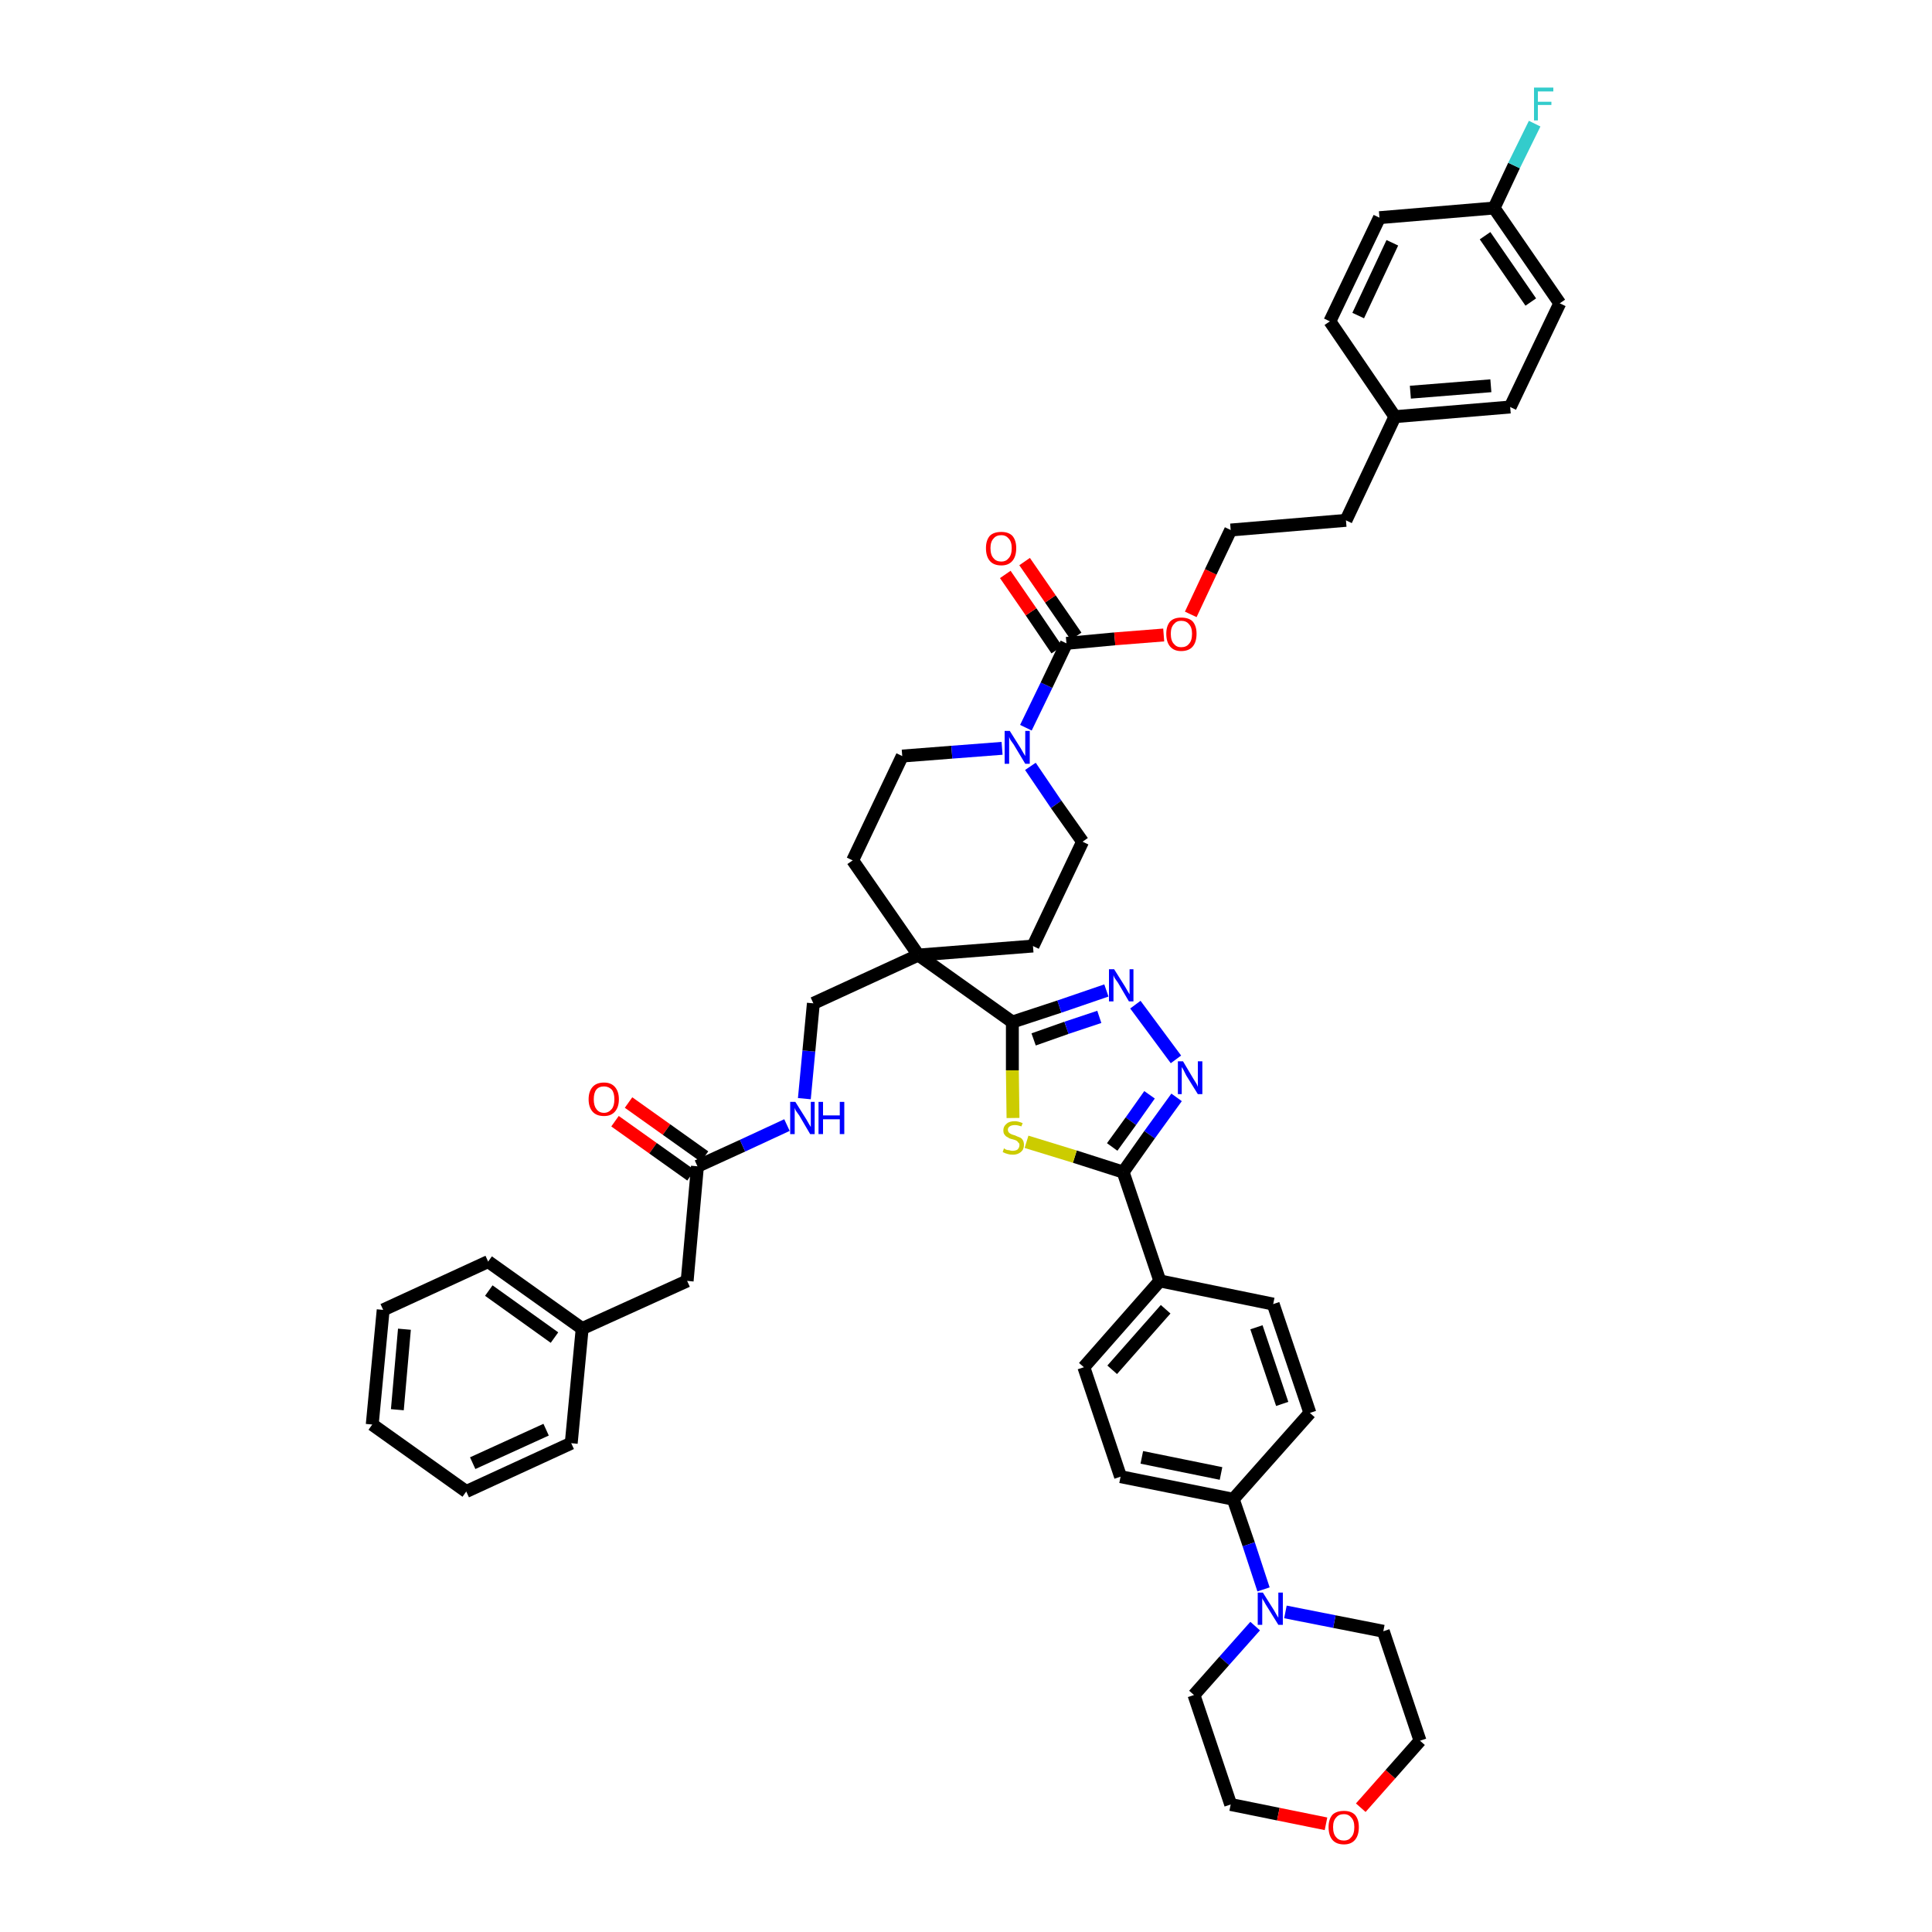 <?xml version='1.0' encoding='iso-8859-1'?>
<svg version='1.1' baseProfile='full'
              xmlns='http://www.w3.org/2000/svg'
                      xmlns:rdkit='http://www.rdkit.org/xml'
                      xmlns:xlink='http://www.w3.org/1999/xlink'
                  xml:space='preserve'
width='300px' height='300px' viewBox='0 0 300 300'>
<!-- END OF HEADER -->
<path class='bond-0 atom-0 atom-1' d='M 95.5,174.1 L 101.4,178.3' style='fill:none;fill-rule:evenodd;stroke:#FF0000;stroke-width:2.0px;stroke-linecap:butt;stroke-linejoin:miter;stroke-opacity:1' />
<path class='bond-0 atom-0 atom-1' d='M 101.4,178.3 L 107.3,182.5' style='fill:none;fill-rule:evenodd;stroke:#000000;stroke-width:2.0px;stroke-linecap:butt;stroke-linejoin:miter;stroke-opacity:1' />
<path class='bond-0 atom-0 atom-1' d='M 97.6,171.2 L 103.5,175.4' style='fill:none;fill-rule:evenodd;stroke:#FF0000;stroke-width:2.0px;stroke-linecap:butt;stroke-linejoin:miter;stroke-opacity:1' />
<path class='bond-0 atom-0 atom-1' d='M 103.5,175.4 L 109.4,179.6' style='fill:none;fill-rule:evenodd;stroke:#000000;stroke-width:2.0px;stroke-linecap:butt;stroke-linejoin:miter;stroke-opacity:1' />
<path class='bond-1 atom-1 atom-2' d='M 108.3,181.1 L 106.7,198.9' style='fill:none;fill-rule:evenodd;stroke:#000000;stroke-width:2.0px;stroke-linecap:butt;stroke-linejoin:miter;stroke-opacity:1' />
<path class='bond-8 atom-1 atom-9' d='M 108.3,181.1 L 115.3,177.9' style='fill:none;fill-rule:evenodd;stroke:#000000;stroke-width:2.0px;stroke-linecap:butt;stroke-linejoin:miter;stroke-opacity:1' />
<path class='bond-8 atom-1 atom-9' d='M 115.3,177.9 L 122.2,174.7' style='fill:none;fill-rule:evenodd;stroke:#0000FF;stroke-width:2.0px;stroke-linecap:butt;stroke-linejoin:miter;stroke-opacity:1' />
<path class='bond-2 atom-2 atom-3' d='M 106.7,198.9 L 90.4,206.3' style='fill:none;fill-rule:evenodd;stroke:#000000;stroke-width:2.0px;stroke-linecap:butt;stroke-linejoin:miter;stroke-opacity:1' />
<path class='bond-3 atom-3 atom-4' d='M 90.4,206.3 L 75.8,195.9' style='fill:none;fill-rule:evenodd;stroke:#000000;stroke-width:2.0px;stroke-linecap:butt;stroke-linejoin:miter;stroke-opacity:1' />
<path class='bond-3 atom-3 atom-4' d='M 86.1,207.7 L 75.9,200.4' style='fill:none;fill-rule:evenodd;stroke:#000000;stroke-width:2.0px;stroke-linecap:butt;stroke-linejoin:miter;stroke-opacity:1' />
<path class='bond-45 atom-8 atom-3' d='M 88.7,224.1 L 90.4,206.3' style='fill:none;fill-rule:evenodd;stroke:#000000;stroke-width:2.0px;stroke-linecap:butt;stroke-linejoin:miter;stroke-opacity:1' />
<path class='bond-4 atom-4 atom-5' d='M 75.8,195.9 L 59.5,203.4' style='fill:none;fill-rule:evenodd;stroke:#000000;stroke-width:2.0px;stroke-linecap:butt;stroke-linejoin:miter;stroke-opacity:1' />
<path class='bond-5 atom-5 atom-6' d='M 59.5,203.4 L 57.8,221.2' style='fill:none;fill-rule:evenodd;stroke:#000000;stroke-width:2.0px;stroke-linecap:butt;stroke-linejoin:miter;stroke-opacity:1' />
<path class='bond-5 atom-5 atom-6' d='M 62.8,206.4 L 61.7,218.9' style='fill:none;fill-rule:evenodd;stroke:#000000;stroke-width:2.0px;stroke-linecap:butt;stroke-linejoin:miter;stroke-opacity:1' />
<path class='bond-6 atom-6 atom-7' d='M 57.8,221.2 L 72.4,231.6' style='fill:none;fill-rule:evenodd;stroke:#000000;stroke-width:2.0px;stroke-linecap:butt;stroke-linejoin:miter;stroke-opacity:1' />
<path class='bond-7 atom-7 atom-8' d='M 72.4,231.6 L 88.7,224.1' style='fill:none;fill-rule:evenodd;stroke:#000000;stroke-width:2.0px;stroke-linecap:butt;stroke-linejoin:miter;stroke-opacity:1' />
<path class='bond-7 atom-7 atom-8' d='M 73.4,227.2 L 84.8,222.0' style='fill:none;fill-rule:evenodd;stroke:#000000;stroke-width:2.0px;stroke-linecap:butt;stroke-linejoin:miter;stroke-opacity:1' />
<path class='bond-9 atom-9 atom-10' d='M 124.9,170.6 L 125.6,163.2' style='fill:none;fill-rule:evenodd;stroke:#0000FF;stroke-width:2.0px;stroke-linecap:butt;stroke-linejoin:miter;stroke-opacity:1' />
<path class='bond-9 atom-9 atom-10' d='M 125.6,163.2 L 126.3,155.8' style='fill:none;fill-rule:evenodd;stroke:#000000;stroke-width:2.0px;stroke-linecap:butt;stroke-linejoin:miter;stroke-opacity:1' />
<path class='bond-10 atom-10 atom-11' d='M 126.3,155.8 L 142.6,148.3' style='fill:none;fill-rule:evenodd;stroke:#000000;stroke-width:2.0px;stroke-linecap:butt;stroke-linejoin:miter;stroke-opacity:1' />
<path class='bond-11 atom-11 atom-12' d='M 142.6,148.3 L 157.2,158.7' style='fill:none;fill-rule:evenodd;stroke:#000000;stroke-width:2.0px;stroke-linecap:butt;stroke-linejoin:miter;stroke-opacity:1' />
<path class='bond-28 atom-11 atom-29' d='M 142.6,148.3 L 132.4,133.6' style='fill:none;fill-rule:evenodd;stroke:#000000;stroke-width:2.0px;stroke-linecap:butt;stroke-linejoin:miter;stroke-opacity:1' />
<path class='bond-46 atom-45 atom-11' d='M 160.4,146.9 L 142.6,148.3' style='fill:none;fill-rule:evenodd;stroke:#000000;stroke-width:2.0px;stroke-linecap:butt;stroke-linejoin:miter;stroke-opacity:1' />
<path class='bond-12 atom-12 atom-13' d='M 157.2,158.7 L 164.5,156.3' style='fill:none;fill-rule:evenodd;stroke:#000000;stroke-width:2.0px;stroke-linecap:butt;stroke-linejoin:miter;stroke-opacity:1' />
<path class='bond-12 atom-12 atom-13' d='M 164.5,156.3 L 171.8,153.8' style='fill:none;fill-rule:evenodd;stroke:#0000FF;stroke-width:2.0px;stroke-linecap:butt;stroke-linejoin:miter;stroke-opacity:1' />
<path class='bond-12 atom-12 atom-13' d='M 160.5,161.4 L 165.6,159.6' style='fill:none;fill-rule:evenodd;stroke:#000000;stroke-width:2.0px;stroke-linecap:butt;stroke-linejoin:miter;stroke-opacity:1' />
<path class='bond-12 atom-12 atom-13' d='M 165.6,159.6 L 170.7,157.9' style='fill:none;fill-rule:evenodd;stroke:#0000FF;stroke-width:2.0px;stroke-linecap:butt;stroke-linejoin:miter;stroke-opacity:1' />
<path class='bond-47 atom-28 atom-12' d='M 157.3,173.6 L 157.2,166.2' style='fill:none;fill-rule:evenodd;stroke:#CCCC00;stroke-width:2.0px;stroke-linecap:butt;stroke-linejoin:miter;stroke-opacity:1' />
<path class='bond-47 atom-28 atom-12' d='M 157.2,166.2 L 157.2,158.7' style='fill:none;fill-rule:evenodd;stroke:#000000;stroke-width:2.0px;stroke-linecap:butt;stroke-linejoin:miter;stroke-opacity:1' />
<path class='bond-13 atom-13 atom-14' d='M 176.3,156.0 L 182.6,164.5' style='fill:none;fill-rule:evenodd;stroke:#0000FF;stroke-width:2.0px;stroke-linecap:butt;stroke-linejoin:miter;stroke-opacity:1' />
<path class='bond-14 atom-14 atom-15' d='M 182.7,170.4 L 178.5,176.2' style='fill:none;fill-rule:evenodd;stroke:#0000FF;stroke-width:2.0px;stroke-linecap:butt;stroke-linejoin:miter;stroke-opacity:1' />
<path class='bond-14 atom-14 atom-15' d='M 178.5,176.2 L 174.4,182.0' style='fill:none;fill-rule:evenodd;stroke:#000000;stroke-width:2.0px;stroke-linecap:butt;stroke-linejoin:miter;stroke-opacity:1' />
<path class='bond-14 atom-14 atom-15' d='M 178.5,170.0 L 175.6,174.1' style='fill:none;fill-rule:evenodd;stroke:#0000FF;stroke-width:2.0px;stroke-linecap:butt;stroke-linejoin:miter;stroke-opacity:1' />
<path class='bond-14 atom-14 atom-15' d='M 175.6,174.1 L 172.7,178.1' style='fill:none;fill-rule:evenodd;stroke:#000000;stroke-width:2.0px;stroke-linecap:butt;stroke-linejoin:miter;stroke-opacity:1' />
<path class='bond-15 atom-15 atom-16' d='M 174.4,182.0 L 180.1,198.9' style='fill:none;fill-rule:evenodd;stroke:#000000;stroke-width:2.0px;stroke-linecap:butt;stroke-linejoin:miter;stroke-opacity:1' />
<path class='bond-27 atom-15 atom-28' d='M 174.4,182.0 L 166.9,179.6' style='fill:none;fill-rule:evenodd;stroke:#000000;stroke-width:2.0px;stroke-linecap:butt;stroke-linejoin:miter;stroke-opacity:1' />
<path class='bond-27 atom-15 atom-28' d='M 166.9,179.6 L 159.4,177.3' style='fill:none;fill-rule:evenodd;stroke:#CCCC00;stroke-width:2.0px;stroke-linecap:butt;stroke-linejoin:miter;stroke-opacity:1' />
<path class='bond-16 atom-16 atom-17' d='M 180.1,198.9 L 168.3,212.3' style='fill:none;fill-rule:evenodd;stroke:#000000;stroke-width:2.0px;stroke-linecap:butt;stroke-linejoin:miter;stroke-opacity:1' />
<path class='bond-16 atom-16 atom-17' d='M 181.0,203.3 L 172.7,212.7' style='fill:none;fill-rule:evenodd;stroke:#000000;stroke-width:2.0px;stroke-linecap:butt;stroke-linejoin:miter;stroke-opacity:1' />
<path class='bond-49 atom-27 atom-16' d='M 197.7,202.5 L 180.1,198.9' style='fill:none;fill-rule:evenodd;stroke:#000000;stroke-width:2.0px;stroke-linecap:butt;stroke-linejoin:miter;stroke-opacity:1' />
<path class='bond-17 atom-17 atom-18' d='M 168.3,212.3 L 174.0,229.3' style='fill:none;fill-rule:evenodd;stroke:#000000;stroke-width:2.0px;stroke-linecap:butt;stroke-linejoin:miter;stroke-opacity:1' />
<path class='bond-18 atom-18 atom-19' d='M 174.0,229.3 L 191.5,232.8' style='fill:none;fill-rule:evenodd;stroke:#000000;stroke-width:2.0px;stroke-linecap:butt;stroke-linejoin:miter;stroke-opacity:1' />
<path class='bond-18 atom-18 atom-19' d='M 177.3,226.3 L 189.6,228.8' style='fill:none;fill-rule:evenodd;stroke:#000000;stroke-width:2.0px;stroke-linecap:butt;stroke-linejoin:miter;stroke-opacity:1' />
<path class='bond-19 atom-19 atom-20' d='M 191.5,232.8 L 193.9,239.8' style='fill:none;fill-rule:evenodd;stroke:#000000;stroke-width:2.0px;stroke-linecap:butt;stroke-linejoin:miter;stroke-opacity:1' />
<path class='bond-19 atom-19 atom-20' d='M 193.9,239.8 L 196.2,246.8' style='fill:none;fill-rule:evenodd;stroke:#0000FF;stroke-width:2.0px;stroke-linecap:butt;stroke-linejoin:miter;stroke-opacity:1' />
<path class='bond-25 atom-19 atom-26' d='M 191.5,232.8 L 203.4,219.4' style='fill:none;fill-rule:evenodd;stroke:#000000;stroke-width:2.0px;stroke-linecap:butt;stroke-linejoin:miter;stroke-opacity:1' />
<path class='bond-20 atom-20 atom-21' d='M 194.9,252.5 L 190.1,257.9' style='fill:none;fill-rule:evenodd;stroke:#0000FF;stroke-width:2.0px;stroke-linecap:butt;stroke-linejoin:miter;stroke-opacity:1' />
<path class='bond-20 atom-20 atom-21' d='M 190.1,257.9 L 185.4,263.2' style='fill:none;fill-rule:evenodd;stroke:#000000;stroke-width:2.0px;stroke-linecap:butt;stroke-linejoin:miter;stroke-opacity:1' />
<path class='bond-50 atom-25 atom-20' d='M 214.8,253.3 L 207.2,251.8' style='fill:none;fill-rule:evenodd;stroke:#000000;stroke-width:2.0px;stroke-linecap:butt;stroke-linejoin:miter;stroke-opacity:1' />
<path class='bond-50 atom-25 atom-20' d='M 207.2,251.8 L 199.6,250.3' style='fill:none;fill-rule:evenodd;stroke:#0000FF;stroke-width:2.0px;stroke-linecap:butt;stroke-linejoin:miter;stroke-opacity:1' />
<path class='bond-21 atom-21 atom-22' d='M 185.4,263.2 L 191.1,280.2' style='fill:none;fill-rule:evenodd;stroke:#000000;stroke-width:2.0px;stroke-linecap:butt;stroke-linejoin:miter;stroke-opacity:1' />
<path class='bond-22 atom-22 atom-23' d='M 191.1,280.2 L 198.5,281.7' style='fill:none;fill-rule:evenodd;stroke:#000000;stroke-width:2.0px;stroke-linecap:butt;stroke-linejoin:miter;stroke-opacity:1' />
<path class='bond-22 atom-22 atom-23' d='M 198.5,281.7 L 205.9,283.2' style='fill:none;fill-rule:evenodd;stroke:#FF0000;stroke-width:2.0px;stroke-linecap:butt;stroke-linejoin:miter;stroke-opacity:1' />
<path class='bond-23 atom-23 atom-24' d='M 211.3,280.7 L 215.9,275.5' style='fill:none;fill-rule:evenodd;stroke:#FF0000;stroke-width:2.0px;stroke-linecap:butt;stroke-linejoin:miter;stroke-opacity:1' />
<path class='bond-23 atom-23 atom-24' d='M 215.9,275.5 L 220.5,270.3' style='fill:none;fill-rule:evenodd;stroke:#000000;stroke-width:2.0px;stroke-linecap:butt;stroke-linejoin:miter;stroke-opacity:1' />
<path class='bond-24 atom-24 atom-25' d='M 220.5,270.3 L 214.8,253.3' style='fill:none;fill-rule:evenodd;stroke:#000000;stroke-width:2.0px;stroke-linecap:butt;stroke-linejoin:miter;stroke-opacity:1' />
<path class='bond-26 atom-26 atom-27' d='M 203.4,219.4 L 197.7,202.5' style='fill:none;fill-rule:evenodd;stroke:#000000;stroke-width:2.0px;stroke-linecap:butt;stroke-linejoin:miter;stroke-opacity:1' />
<path class='bond-26 atom-26 atom-27' d='M 199.1,218.0 L 195.1,206.1' style='fill:none;fill-rule:evenodd;stroke:#000000;stroke-width:2.0px;stroke-linecap:butt;stroke-linejoin:miter;stroke-opacity:1' />
<path class='bond-29 atom-29 atom-30' d='M 132.4,133.6 L 140.1,117.4' style='fill:none;fill-rule:evenodd;stroke:#000000;stroke-width:2.0px;stroke-linecap:butt;stroke-linejoin:miter;stroke-opacity:1' />
<path class='bond-30 atom-30 atom-31' d='M 140.1,117.4 L 147.8,116.8' style='fill:none;fill-rule:evenodd;stroke:#000000;stroke-width:2.0px;stroke-linecap:butt;stroke-linejoin:miter;stroke-opacity:1' />
<path class='bond-30 atom-30 atom-31' d='M 147.8,116.8 L 155.6,116.2' style='fill:none;fill-rule:evenodd;stroke:#0000FF;stroke-width:2.0px;stroke-linecap:butt;stroke-linejoin:miter;stroke-opacity:1' />
<path class='bond-31 atom-31 atom-32' d='M 159.3,113.0 L 162.5,106.4' style='fill:none;fill-rule:evenodd;stroke:#0000FF;stroke-width:2.0px;stroke-linecap:butt;stroke-linejoin:miter;stroke-opacity:1' />
<path class='bond-31 atom-31 atom-32' d='M 162.5,106.4 L 165.6,99.9' style='fill:none;fill-rule:evenodd;stroke:#000000;stroke-width:2.0px;stroke-linecap:butt;stroke-linejoin:miter;stroke-opacity:1' />
<path class='bond-43 atom-31 atom-44' d='M 160.0,119.0 L 164.0,124.9' style='fill:none;fill-rule:evenodd;stroke:#0000FF;stroke-width:2.0px;stroke-linecap:butt;stroke-linejoin:miter;stroke-opacity:1' />
<path class='bond-43 atom-31 atom-44' d='M 164.0,124.9 L 168.1,130.7' style='fill:none;fill-rule:evenodd;stroke:#000000;stroke-width:2.0px;stroke-linecap:butt;stroke-linejoin:miter;stroke-opacity:1' />
<path class='bond-32 atom-32 atom-33' d='M 167.1,98.8 L 163.1,93.0' style='fill:none;fill-rule:evenodd;stroke:#000000;stroke-width:2.0px;stroke-linecap:butt;stroke-linejoin:miter;stroke-opacity:1' />
<path class='bond-32 atom-32 atom-33' d='M 163.1,93.0 L 159.1,87.2' style='fill:none;fill-rule:evenodd;stroke:#FF0000;stroke-width:2.0px;stroke-linecap:butt;stroke-linejoin:miter;stroke-opacity:1' />
<path class='bond-32 atom-32 atom-33' d='M 164.1,100.9 L 160.1,95.0' style='fill:none;fill-rule:evenodd;stroke:#000000;stroke-width:2.0px;stroke-linecap:butt;stroke-linejoin:miter;stroke-opacity:1' />
<path class='bond-32 atom-32 atom-33' d='M 160.1,95.0 L 156.1,89.2' style='fill:none;fill-rule:evenodd;stroke:#FF0000;stroke-width:2.0px;stroke-linecap:butt;stroke-linejoin:miter;stroke-opacity:1' />
<path class='bond-33 atom-32 atom-34' d='M 165.6,99.9 L 173.1,99.2' style='fill:none;fill-rule:evenodd;stroke:#000000;stroke-width:2.0px;stroke-linecap:butt;stroke-linejoin:miter;stroke-opacity:1' />
<path class='bond-33 atom-32 atom-34' d='M 173.1,99.2 L 180.7,98.6' style='fill:none;fill-rule:evenodd;stroke:#FF0000;stroke-width:2.0px;stroke-linecap:butt;stroke-linejoin:miter;stroke-opacity:1' />
<path class='bond-34 atom-34 atom-35' d='M 184.9,95.4 L 188.0,88.8' style='fill:none;fill-rule:evenodd;stroke:#FF0000;stroke-width:2.0px;stroke-linecap:butt;stroke-linejoin:miter;stroke-opacity:1' />
<path class='bond-34 atom-34 atom-35' d='M 188.0,88.8 L 191.1,82.3' style='fill:none;fill-rule:evenodd;stroke:#000000;stroke-width:2.0px;stroke-linecap:butt;stroke-linejoin:miter;stroke-opacity:1' />
<path class='bond-35 atom-35 atom-36' d='M 191.1,82.3 L 209.0,80.8' style='fill:none;fill-rule:evenodd;stroke:#000000;stroke-width:2.0px;stroke-linecap:butt;stroke-linejoin:miter;stroke-opacity:1' />
<path class='bond-36 atom-36 atom-37' d='M 209.0,80.8 L 216.6,64.7' style='fill:none;fill-rule:evenodd;stroke:#000000;stroke-width:2.0px;stroke-linecap:butt;stroke-linejoin:miter;stroke-opacity:1' />
<path class='bond-37 atom-37 atom-38' d='M 216.6,64.7 L 234.5,63.2' style='fill:none;fill-rule:evenodd;stroke:#000000;stroke-width:2.0px;stroke-linecap:butt;stroke-linejoin:miter;stroke-opacity:1' />
<path class='bond-37 atom-37 atom-38' d='M 219.0,60.9 L 231.5,59.9' style='fill:none;fill-rule:evenodd;stroke:#000000;stroke-width:2.0px;stroke-linecap:butt;stroke-linejoin:miter;stroke-opacity:1' />
<path class='bond-48 atom-43 atom-37' d='M 206.5,49.9 L 216.6,64.7' style='fill:none;fill-rule:evenodd;stroke:#000000;stroke-width:2.0px;stroke-linecap:butt;stroke-linejoin:miter;stroke-opacity:1' />
<path class='bond-38 atom-38 atom-39' d='M 234.5,63.2 L 242.2,47.1' style='fill:none;fill-rule:evenodd;stroke:#000000;stroke-width:2.0px;stroke-linecap:butt;stroke-linejoin:miter;stroke-opacity:1' />
<path class='bond-39 atom-39 atom-40' d='M 242.2,47.1 L 232.0,32.3' style='fill:none;fill-rule:evenodd;stroke:#000000;stroke-width:2.0px;stroke-linecap:butt;stroke-linejoin:miter;stroke-opacity:1' />
<path class='bond-39 atom-39 atom-40' d='M 237.7,46.9 L 230.6,36.6' style='fill:none;fill-rule:evenodd;stroke:#000000;stroke-width:2.0px;stroke-linecap:butt;stroke-linejoin:miter;stroke-opacity:1' />
<path class='bond-40 atom-40 atom-41' d='M 232.0,32.3 L 235.1,25.7' style='fill:none;fill-rule:evenodd;stroke:#000000;stroke-width:2.0px;stroke-linecap:butt;stroke-linejoin:miter;stroke-opacity:1' />
<path class='bond-40 atom-40 atom-41' d='M 235.1,25.7 L 238.3,19.2' style='fill:none;fill-rule:evenodd;stroke:#33CCCC;stroke-width:2.0px;stroke-linecap:butt;stroke-linejoin:miter;stroke-opacity:1' />
<path class='bond-41 atom-40 atom-42' d='M 232.0,32.3 L 214.2,33.8' style='fill:none;fill-rule:evenodd;stroke:#000000;stroke-width:2.0px;stroke-linecap:butt;stroke-linejoin:miter;stroke-opacity:1' />
<path class='bond-42 atom-42 atom-43' d='M 214.2,33.8 L 206.5,49.9' style='fill:none;fill-rule:evenodd;stroke:#000000;stroke-width:2.0px;stroke-linecap:butt;stroke-linejoin:miter;stroke-opacity:1' />
<path class='bond-42 atom-42 atom-43' d='M 216.2,37.7 L 210.9,49.0' style='fill:none;fill-rule:evenodd;stroke:#000000;stroke-width:2.0px;stroke-linecap:butt;stroke-linejoin:miter;stroke-opacity:1' />
<path class='bond-44 atom-44 atom-45' d='M 168.1,130.7 L 160.4,146.9' style='fill:none;fill-rule:evenodd;stroke:#000000;stroke-width:2.0px;stroke-linecap:butt;stroke-linejoin:miter;stroke-opacity:1' />
<path  class='atom-0' d='M 91.4 170.7
Q 91.4 169.5, 92.0 168.8
Q 92.6 168.1, 93.8 168.1
Q 94.9 168.1, 95.5 168.8
Q 96.1 169.5, 96.1 170.7
Q 96.1 171.9, 95.5 172.6
Q 94.9 173.3, 93.8 173.3
Q 92.6 173.3, 92.0 172.6
Q 91.4 171.9, 91.4 170.7
M 93.8 172.8
Q 94.5 172.8, 95.0 172.2
Q 95.4 171.7, 95.4 170.7
Q 95.4 169.7, 95.0 169.2
Q 94.5 168.7, 93.8 168.7
Q 93.0 168.7, 92.6 169.2
Q 92.2 169.7, 92.2 170.7
Q 92.2 171.7, 92.6 172.2
Q 93.0 172.8, 93.8 172.8
' fill='#FF0000'/>
<path  class='atom-9' d='M 123.5 171.1
L 125.2 173.8
Q 125.3 174.0, 125.6 174.5
Q 125.9 175.0, 125.9 175.0
L 125.9 171.1
L 126.5 171.1
L 126.5 176.1
L 125.8 176.1
L 124.1 173.2
Q 123.9 172.9, 123.6 172.5
Q 123.4 172.1, 123.4 172.0
L 123.4 176.1
L 122.7 176.1
L 122.7 171.1
L 123.5 171.1
' fill='#0000FF'/>
<path  class='atom-9' d='M 127.1 171.1
L 127.8 171.1
L 127.8 173.2
L 130.4 173.2
L 130.4 171.1
L 131.1 171.1
L 131.1 176.1
L 130.4 176.1
L 130.4 173.8
L 127.8 173.8
L 127.8 176.1
L 127.1 176.1
L 127.1 171.1
' fill='#0000FF'/>
<path  class='atom-13' d='M 173.0 150.5
L 174.7 153.2
Q 174.8 153.4, 175.1 153.9
Q 175.4 154.4, 175.4 154.4
L 175.4 150.5
L 176.0 150.5
L 176.0 155.5
L 175.3 155.5
L 173.6 152.6
Q 173.4 152.3, 173.1 151.9
Q 172.9 151.5, 172.9 151.4
L 172.9 155.5
L 172.2 155.5
L 172.2 150.5
L 173.0 150.5
' fill='#0000FF'/>
<path  class='atom-14' d='M 183.7 164.8
L 185.3 167.5
Q 185.5 167.8, 185.8 168.3
Q 186.0 168.7, 186.0 168.8
L 186.0 164.8
L 186.7 164.8
L 186.7 169.9
L 186.0 169.9
L 184.2 167.0
Q 184.0 166.6, 183.8 166.2
Q 183.6 165.8, 183.5 165.7
L 183.5 169.9
L 182.9 169.9
L 182.9 164.8
L 183.7 164.8
' fill='#0000FF'/>
<path  class='atom-20' d='M 196.1 247.3
L 197.8 250.0
Q 197.9 250.2, 198.2 250.7
Q 198.5 251.2, 198.5 251.2
L 198.5 247.3
L 199.2 247.3
L 199.2 252.3
L 198.5 252.3
L 196.7 249.4
Q 196.5 249.1, 196.3 248.7
Q 196.0 248.3, 196.0 248.1
L 196.0 252.3
L 195.3 252.3
L 195.3 247.3
L 196.1 247.3
' fill='#0000FF'/>
<path  class='atom-23' d='M 206.3 283.7
Q 206.3 282.5, 206.9 281.8
Q 207.5 281.2, 208.7 281.2
Q 209.8 281.2, 210.4 281.8
Q 211.0 282.5, 211.0 283.7
Q 211.0 285.0, 210.4 285.7
Q 209.8 286.4, 208.7 286.4
Q 207.5 286.4, 206.9 285.7
Q 206.3 285.0, 206.3 283.7
M 208.7 285.8
Q 209.4 285.8, 209.8 285.3
Q 210.3 284.8, 210.3 283.7
Q 210.3 282.7, 209.8 282.2
Q 209.4 281.7, 208.7 281.7
Q 207.9 281.7, 207.5 282.2
Q 207.0 282.7, 207.0 283.7
Q 207.0 284.8, 207.5 285.3
Q 207.9 285.8, 208.7 285.8
' fill='#FF0000'/>
<path  class='atom-28' d='M 155.9 178.3
Q 156.0 178.4, 156.2 178.5
Q 156.4 178.6, 156.7 178.6
Q 157.0 178.7, 157.2 178.7
Q 157.7 178.7, 158.0 178.5
Q 158.3 178.2, 158.3 177.8
Q 158.3 177.5, 158.1 177.4
Q 158.0 177.2, 157.8 177.1
Q 157.6 177.0, 157.2 176.9
Q 156.7 176.8, 156.5 176.6
Q 156.2 176.5, 156.0 176.2
Q 155.8 176.0, 155.8 175.5
Q 155.8 174.9, 156.3 174.5
Q 156.7 174.1, 157.6 174.1
Q 158.1 174.1, 158.8 174.4
L 158.6 174.9
Q 158.0 174.7, 157.6 174.7
Q 157.1 174.7, 156.8 174.9
Q 156.5 175.1, 156.5 175.4
Q 156.5 175.7, 156.7 175.9
Q 156.8 176.0, 157.0 176.1
Q 157.2 176.2, 157.6 176.3
Q 158.0 176.5, 158.3 176.6
Q 158.6 176.7, 158.8 177.0
Q 159.0 177.3, 159.0 177.8
Q 159.0 178.5, 158.5 178.9
Q 158.0 179.3, 157.3 179.3
Q 156.8 179.3, 156.5 179.2
Q 156.1 179.1, 155.7 178.9
L 155.9 178.3
' fill='#CCCC00'/>
<path  class='atom-31' d='M 156.8 113.5
L 158.5 116.2
Q 158.6 116.4, 158.9 116.9
Q 159.2 117.4, 159.2 117.4
L 159.2 113.5
L 159.9 113.5
L 159.9 118.6
L 159.2 118.6
L 157.4 115.6
Q 157.2 115.3, 156.9 114.9
Q 156.7 114.5, 156.7 114.4
L 156.7 118.6
L 156.0 118.6
L 156.0 113.5
L 156.8 113.5
' fill='#0000FF'/>
<path  class='atom-33' d='M 153.1 85.1
Q 153.1 83.9, 153.7 83.2
Q 154.3 82.6, 155.5 82.6
Q 156.6 82.6, 157.2 83.2
Q 157.8 83.9, 157.8 85.1
Q 157.8 86.4, 157.2 87.1
Q 156.6 87.8, 155.5 87.8
Q 154.3 87.8, 153.7 87.1
Q 153.1 86.4, 153.1 85.1
M 155.5 87.2
Q 156.2 87.2, 156.6 86.7
Q 157.1 86.2, 157.1 85.1
Q 157.1 84.1, 156.6 83.6
Q 156.2 83.1, 155.5 83.1
Q 154.7 83.1, 154.3 83.6
Q 153.8 84.1, 153.8 85.1
Q 153.8 86.2, 154.3 86.7
Q 154.7 87.2, 155.5 87.2
' fill='#FF0000'/>
<path  class='atom-34' d='M 181.1 98.4
Q 181.1 97.2, 181.7 96.5
Q 182.3 95.9, 183.4 95.9
Q 184.6 95.9, 185.2 96.5
Q 185.8 97.2, 185.8 98.4
Q 185.8 99.7, 185.2 100.4
Q 184.6 101.1, 183.4 101.1
Q 182.3 101.1, 181.7 100.4
Q 181.1 99.7, 181.1 98.4
M 183.4 100.5
Q 184.2 100.5, 184.6 100.0
Q 185.1 99.5, 185.1 98.4
Q 185.1 97.4, 184.6 96.9
Q 184.2 96.4, 183.4 96.4
Q 182.7 96.4, 182.3 96.9
Q 181.8 97.4, 181.8 98.4
Q 181.8 99.5, 182.3 100.0
Q 182.7 100.5, 183.4 100.5
' fill='#FF0000'/>
<path  class='atom-41' d='M 238.2 13.6
L 241.2 13.6
L 241.2 14.2
L 238.8 14.2
L 238.8 15.8
L 240.9 15.8
L 240.9 16.3
L 238.8 16.3
L 238.8 18.7
L 238.2 18.7
L 238.2 13.6
' fill='#33CCCC'/>
</svg>
